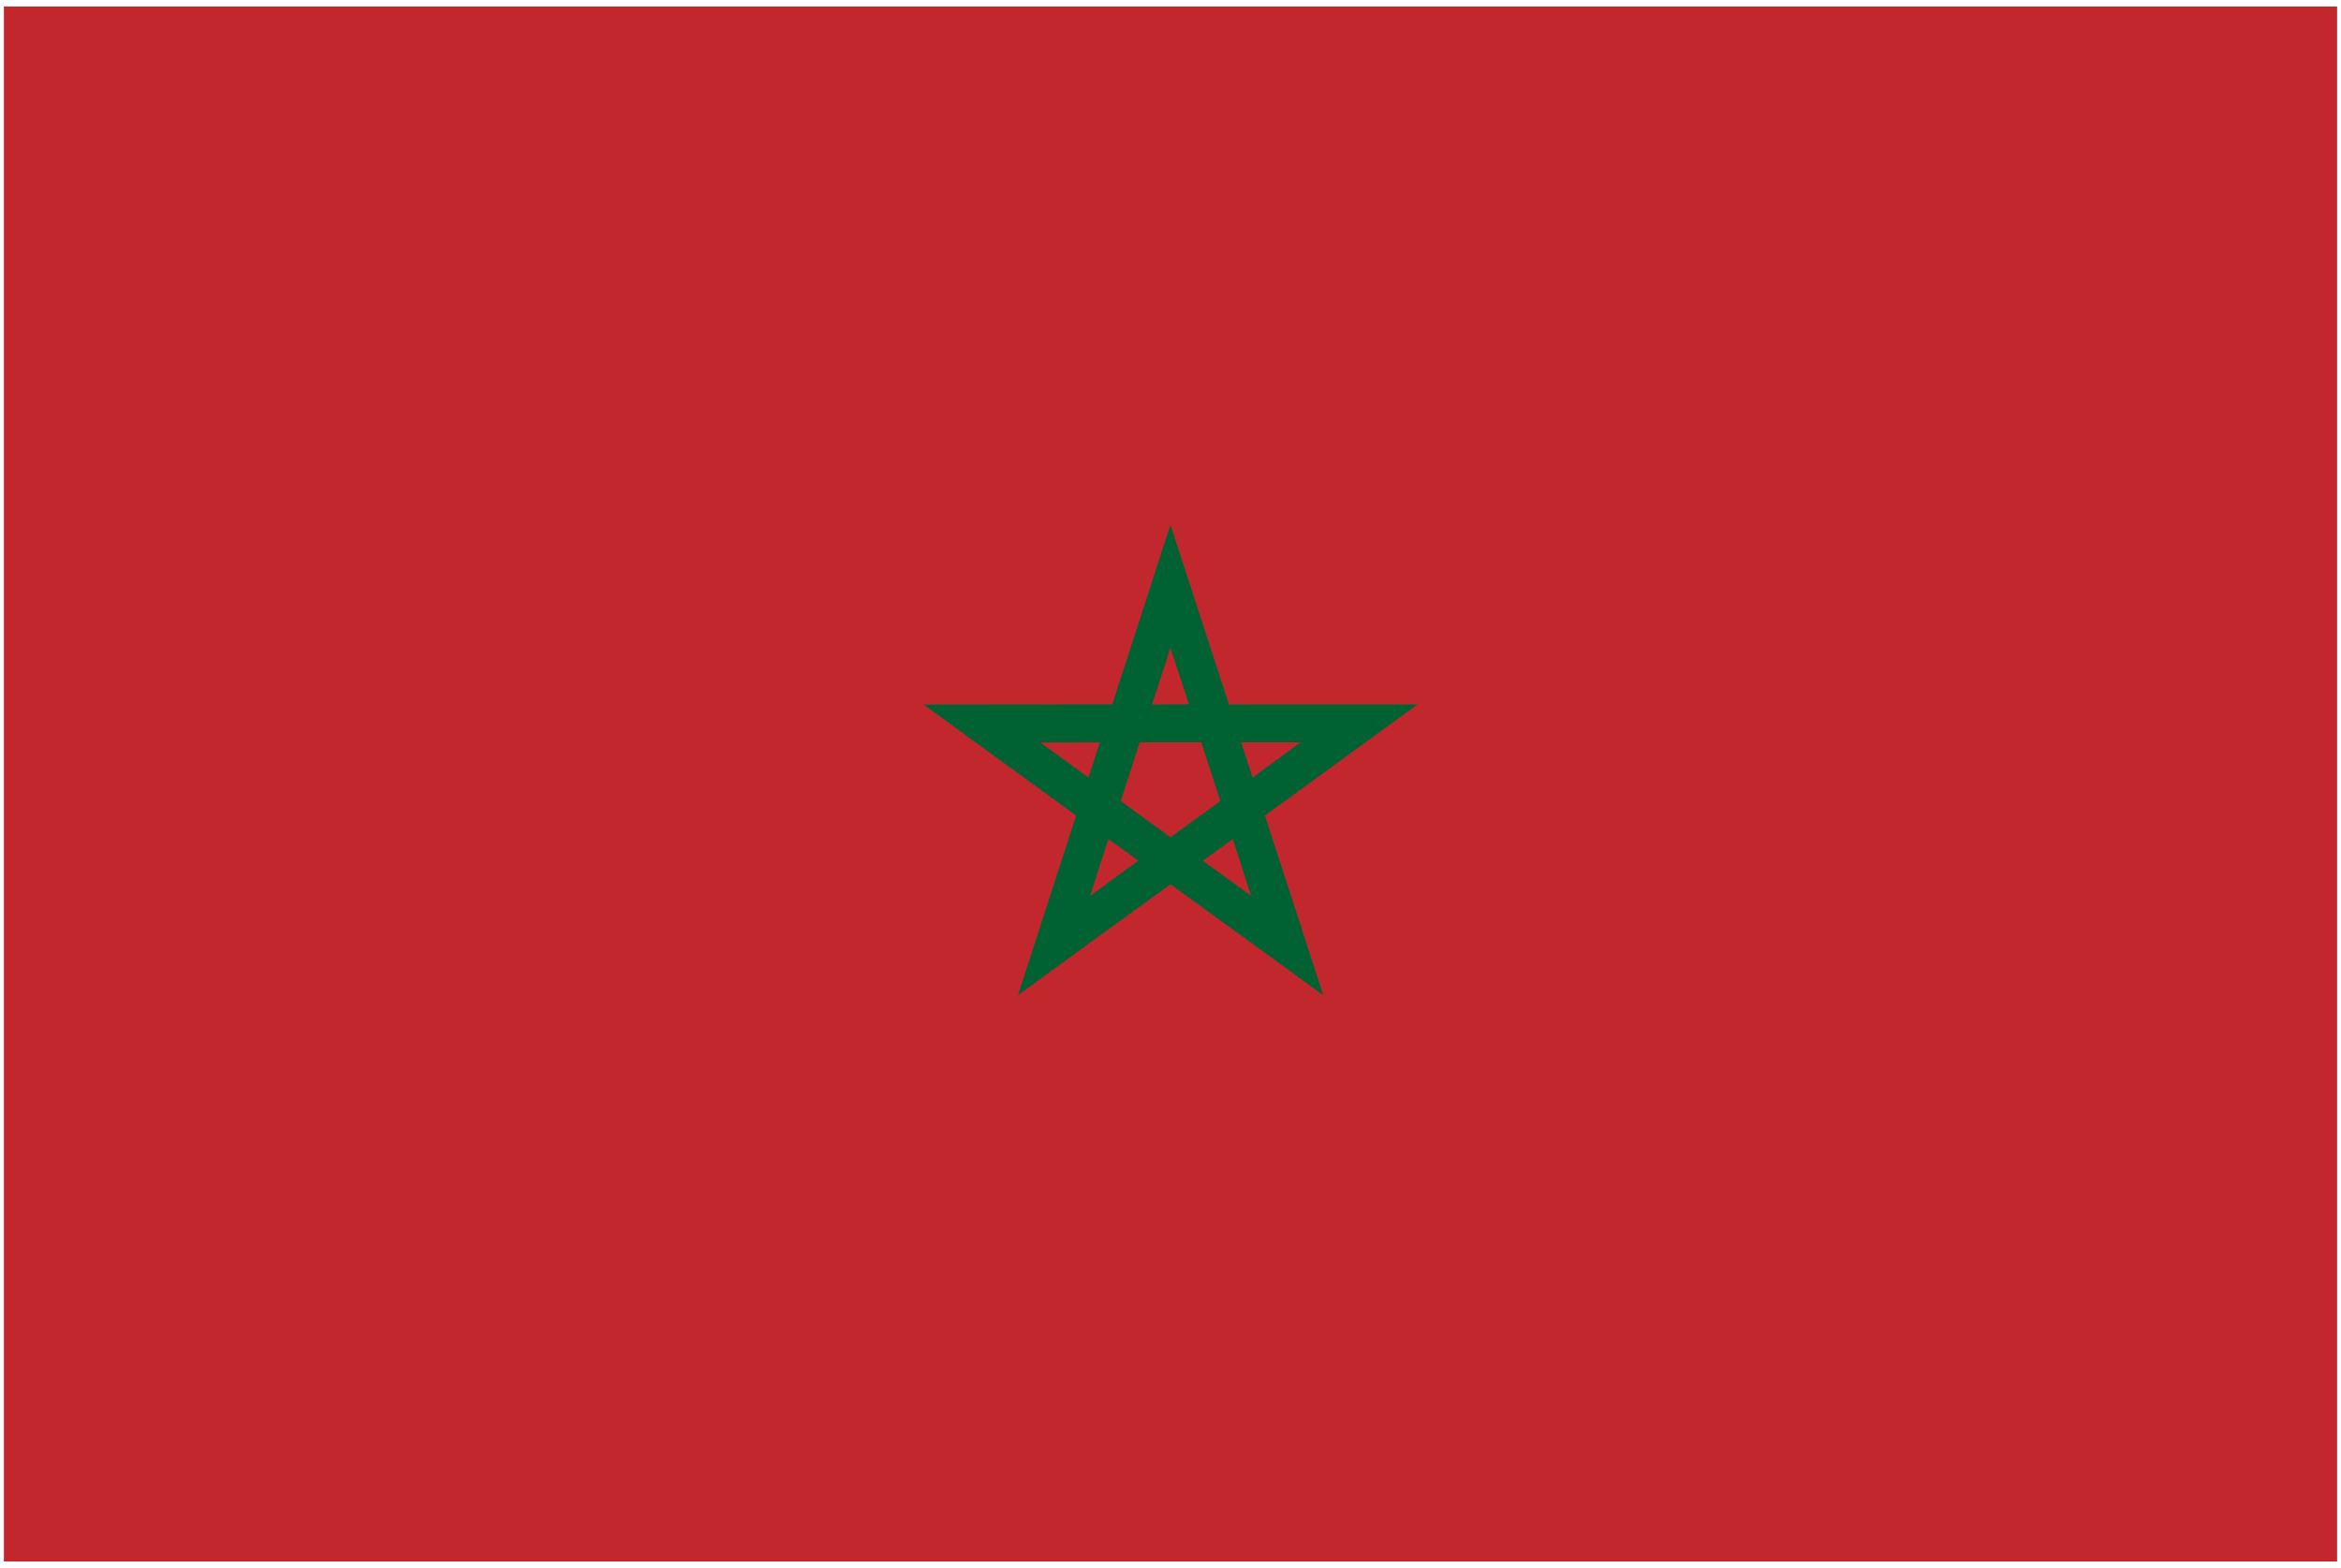 <svg xmlns="http://www.w3.org/2000/svg" width="3em" height="2.01em" viewBox="0 0 301 201"><g fill="none"><path fill="#C1272D" d="M.5.5h300v200H.5z"/><path fill="#006233" d="m150.49 67.166l-7.479 23.094l-24.26.021l19.615 14.271l-7.479 23.115a5499 5499 0 0 1 19.615-14.271l19.635 14.26l-7.5-23.094l19.615-14.292h-24.24zm0 15.813l2.385 7.281l-4.75.01zm-9.073 12.167l-1.458 4.531l-6.198-4.51zm5.125 0h7.917l2.448 7.542l-6.406 4.667l-6.406-4.667zm13.042 0h7.646l-6.177 4.531zm-17.073 12.437l3.854 2.781l-6.198 4.51zm16 0l2.344 7.292l-6.188-4.5v-.01z"/></g></svg>